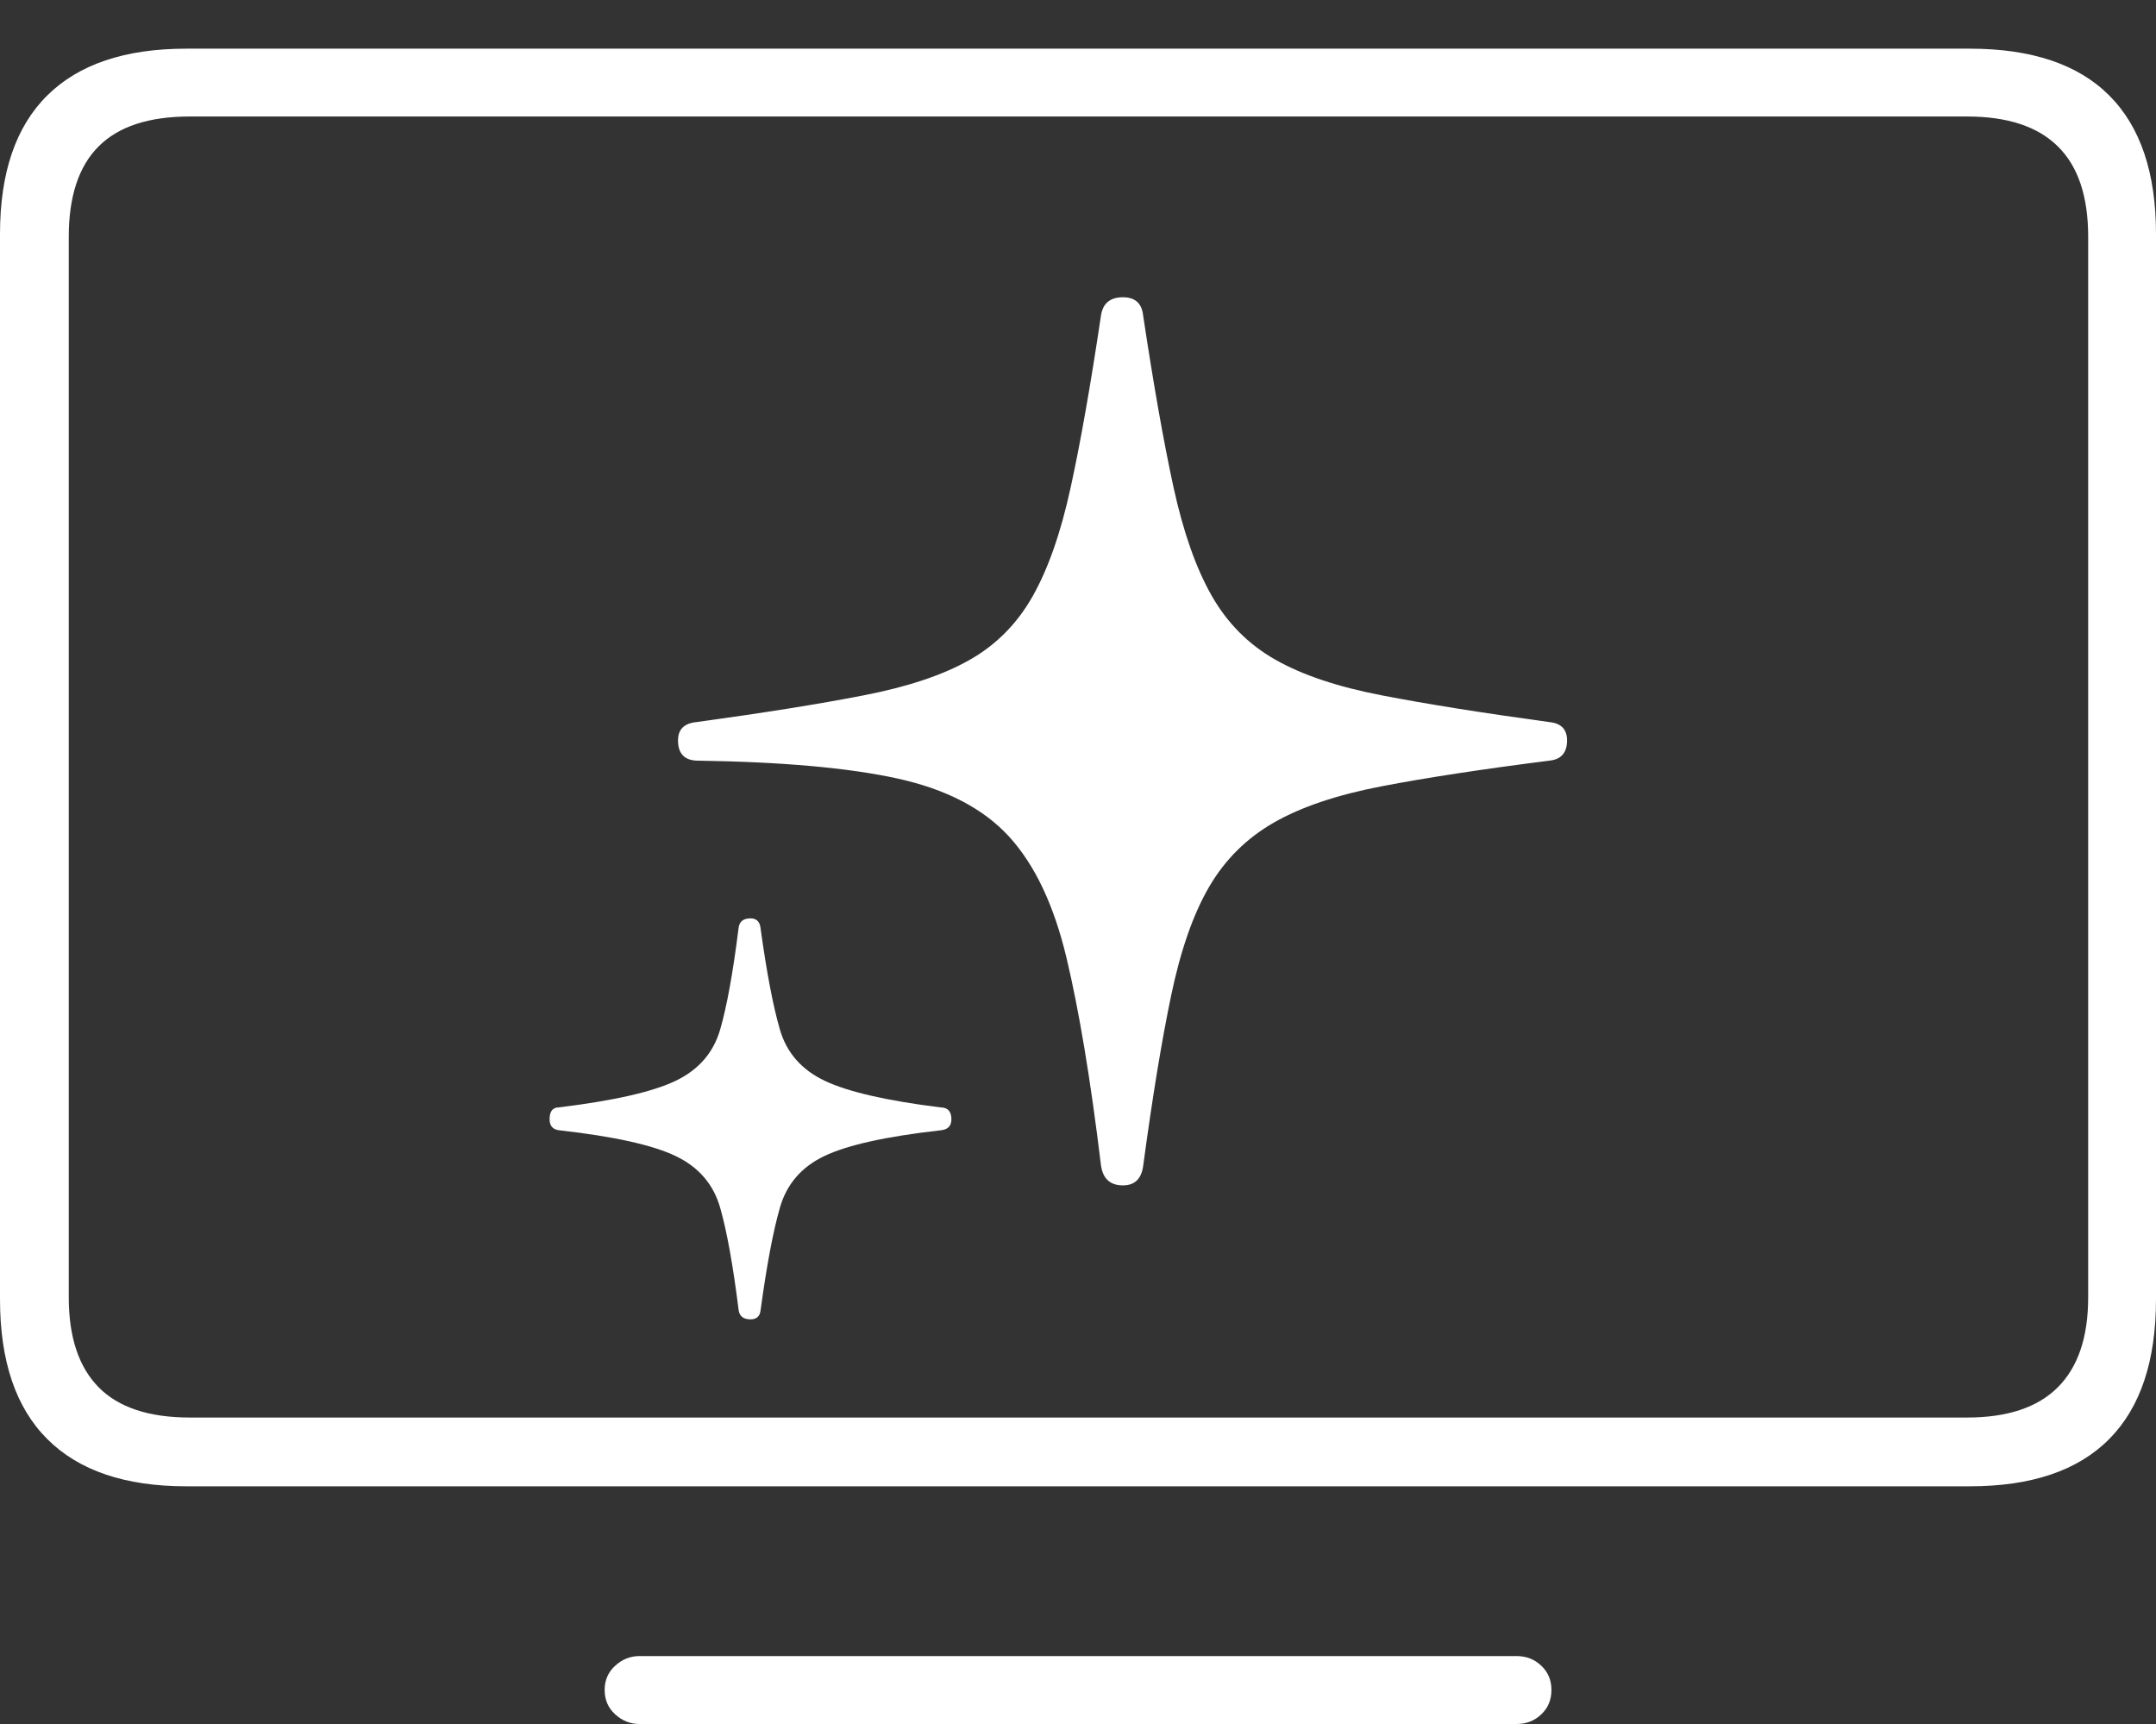 <?xml version="1.0" encoding="UTF-8"?>
<!--Generator: Apple Native CoreSVG 175-->
<!DOCTYPE svg
PUBLIC "-//W3C//DTD SVG 1.1//EN"
       "http://www.w3.org/Graphics/SVG/1.1/DTD/svg11.dtd">
<svg version="1.1" xmlns="http://www.w3.org/2000/svg" xmlns:xlink="http://www.w3.org/1999/xlink" width="22.949" height="18.35">
 <rect width="100%" height="100%" fill="#333333" stroke="none"/>
 <g>
  <rect height="18.35" opacity="0" width="22.949" x="0" y="0"/>
  <path d="M1.982 15.82L20.967 15.82Q21.953 15.82 22.451 15.317Q22.949 14.815 22.949 13.828L22.949 2.49Q22.949 1.514 22.451 1.016Q21.953 0.518 20.967 0.518L1.982 0.518Q1.006 0.518 0.503 1.016Q0 1.514 0 2.49L0 13.828Q0 14.815 0.503 15.317Q1.006 15.82 1.982 15.82ZM2.021 15.088Q1.367 15.088 1.05 14.766Q0.732 14.443 0.732 13.809L0.732 2.52Q0.732 1.875 1.05 1.558Q1.367 1.24 2.021 1.24L20.938 1.24Q21.582 1.24 21.904 1.558Q22.227 1.875 22.227 2.52L22.227 13.809Q22.227 14.443 21.904 14.766Q21.582 15.088 20.938 15.088ZM6.807 18.35L16.143 18.35Q16.299 18.35 16.406 18.247Q16.514 18.145 16.514 17.988Q16.514 17.832 16.406 17.73Q16.299 17.627 16.143 17.627L6.807 17.627Q6.66 17.627 6.548 17.73Q6.436 17.832 6.436 17.988Q6.436 18.145 6.548 18.247Q6.66 18.35 6.807 18.35ZM11.953 12.617Q12.139 12.617 12.168 12.412Q12.315 11.318 12.466 10.596Q12.617 9.873 12.871 9.438Q13.125 9.004 13.56 8.755Q13.994 8.506 14.707 8.369Q15.42 8.232 16.494 8.096Q16.68 8.076 16.68 7.881Q16.68 7.705 16.494 7.686Q15.42 7.539 14.712 7.402Q14.004 7.266 13.574 7.021Q13.145 6.777 12.896 6.338Q12.646 5.898 12.49 5.181Q12.334 4.463 12.168 3.359Q12.148 3.164 11.953 3.164Q11.748 3.164 11.719 3.359Q11.553 4.473 11.396 5.19Q11.24 5.908 10.991 6.348Q10.742 6.787 10.317 7.026Q9.893 7.266 9.189 7.402Q8.486 7.539 7.412 7.686Q7.217 7.705 7.217 7.881Q7.217 8.086 7.412 8.096Q8.77 8.115 9.551 8.286Q10.332 8.457 10.742 8.906Q11.152 9.355 11.352 10.195Q11.553 11.035 11.719 12.402Q11.748 12.617 11.953 12.617ZM7.988 14.043Q8.086 14.043 8.096 13.945Q8.193 13.232 8.301 12.856Q8.408 12.48 8.774 12.305Q9.141 12.129 10.01 12.031Q10.127 12.021 10.127 11.914Q10.127 11.787 10.01 11.787Q9.15 11.68 8.779 11.504Q8.408 11.328 8.301 10.957Q8.193 10.586 8.096 9.883Q8.086 9.775 7.988 9.775Q7.871 9.775 7.861 9.883Q7.773 10.586 7.666 10.957Q7.559 11.328 7.192 11.504Q6.826 11.68 5.947 11.787Q5.85 11.787 5.85 11.914Q5.85 12.021 5.957 12.031Q6.826 12.129 7.192 12.305Q7.559 12.48 7.666 12.856Q7.773 13.232 7.861 13.935Q7.871 14.043 7.988 14.043Z" fill="#ffffff"/>
 </g>
</svg>
